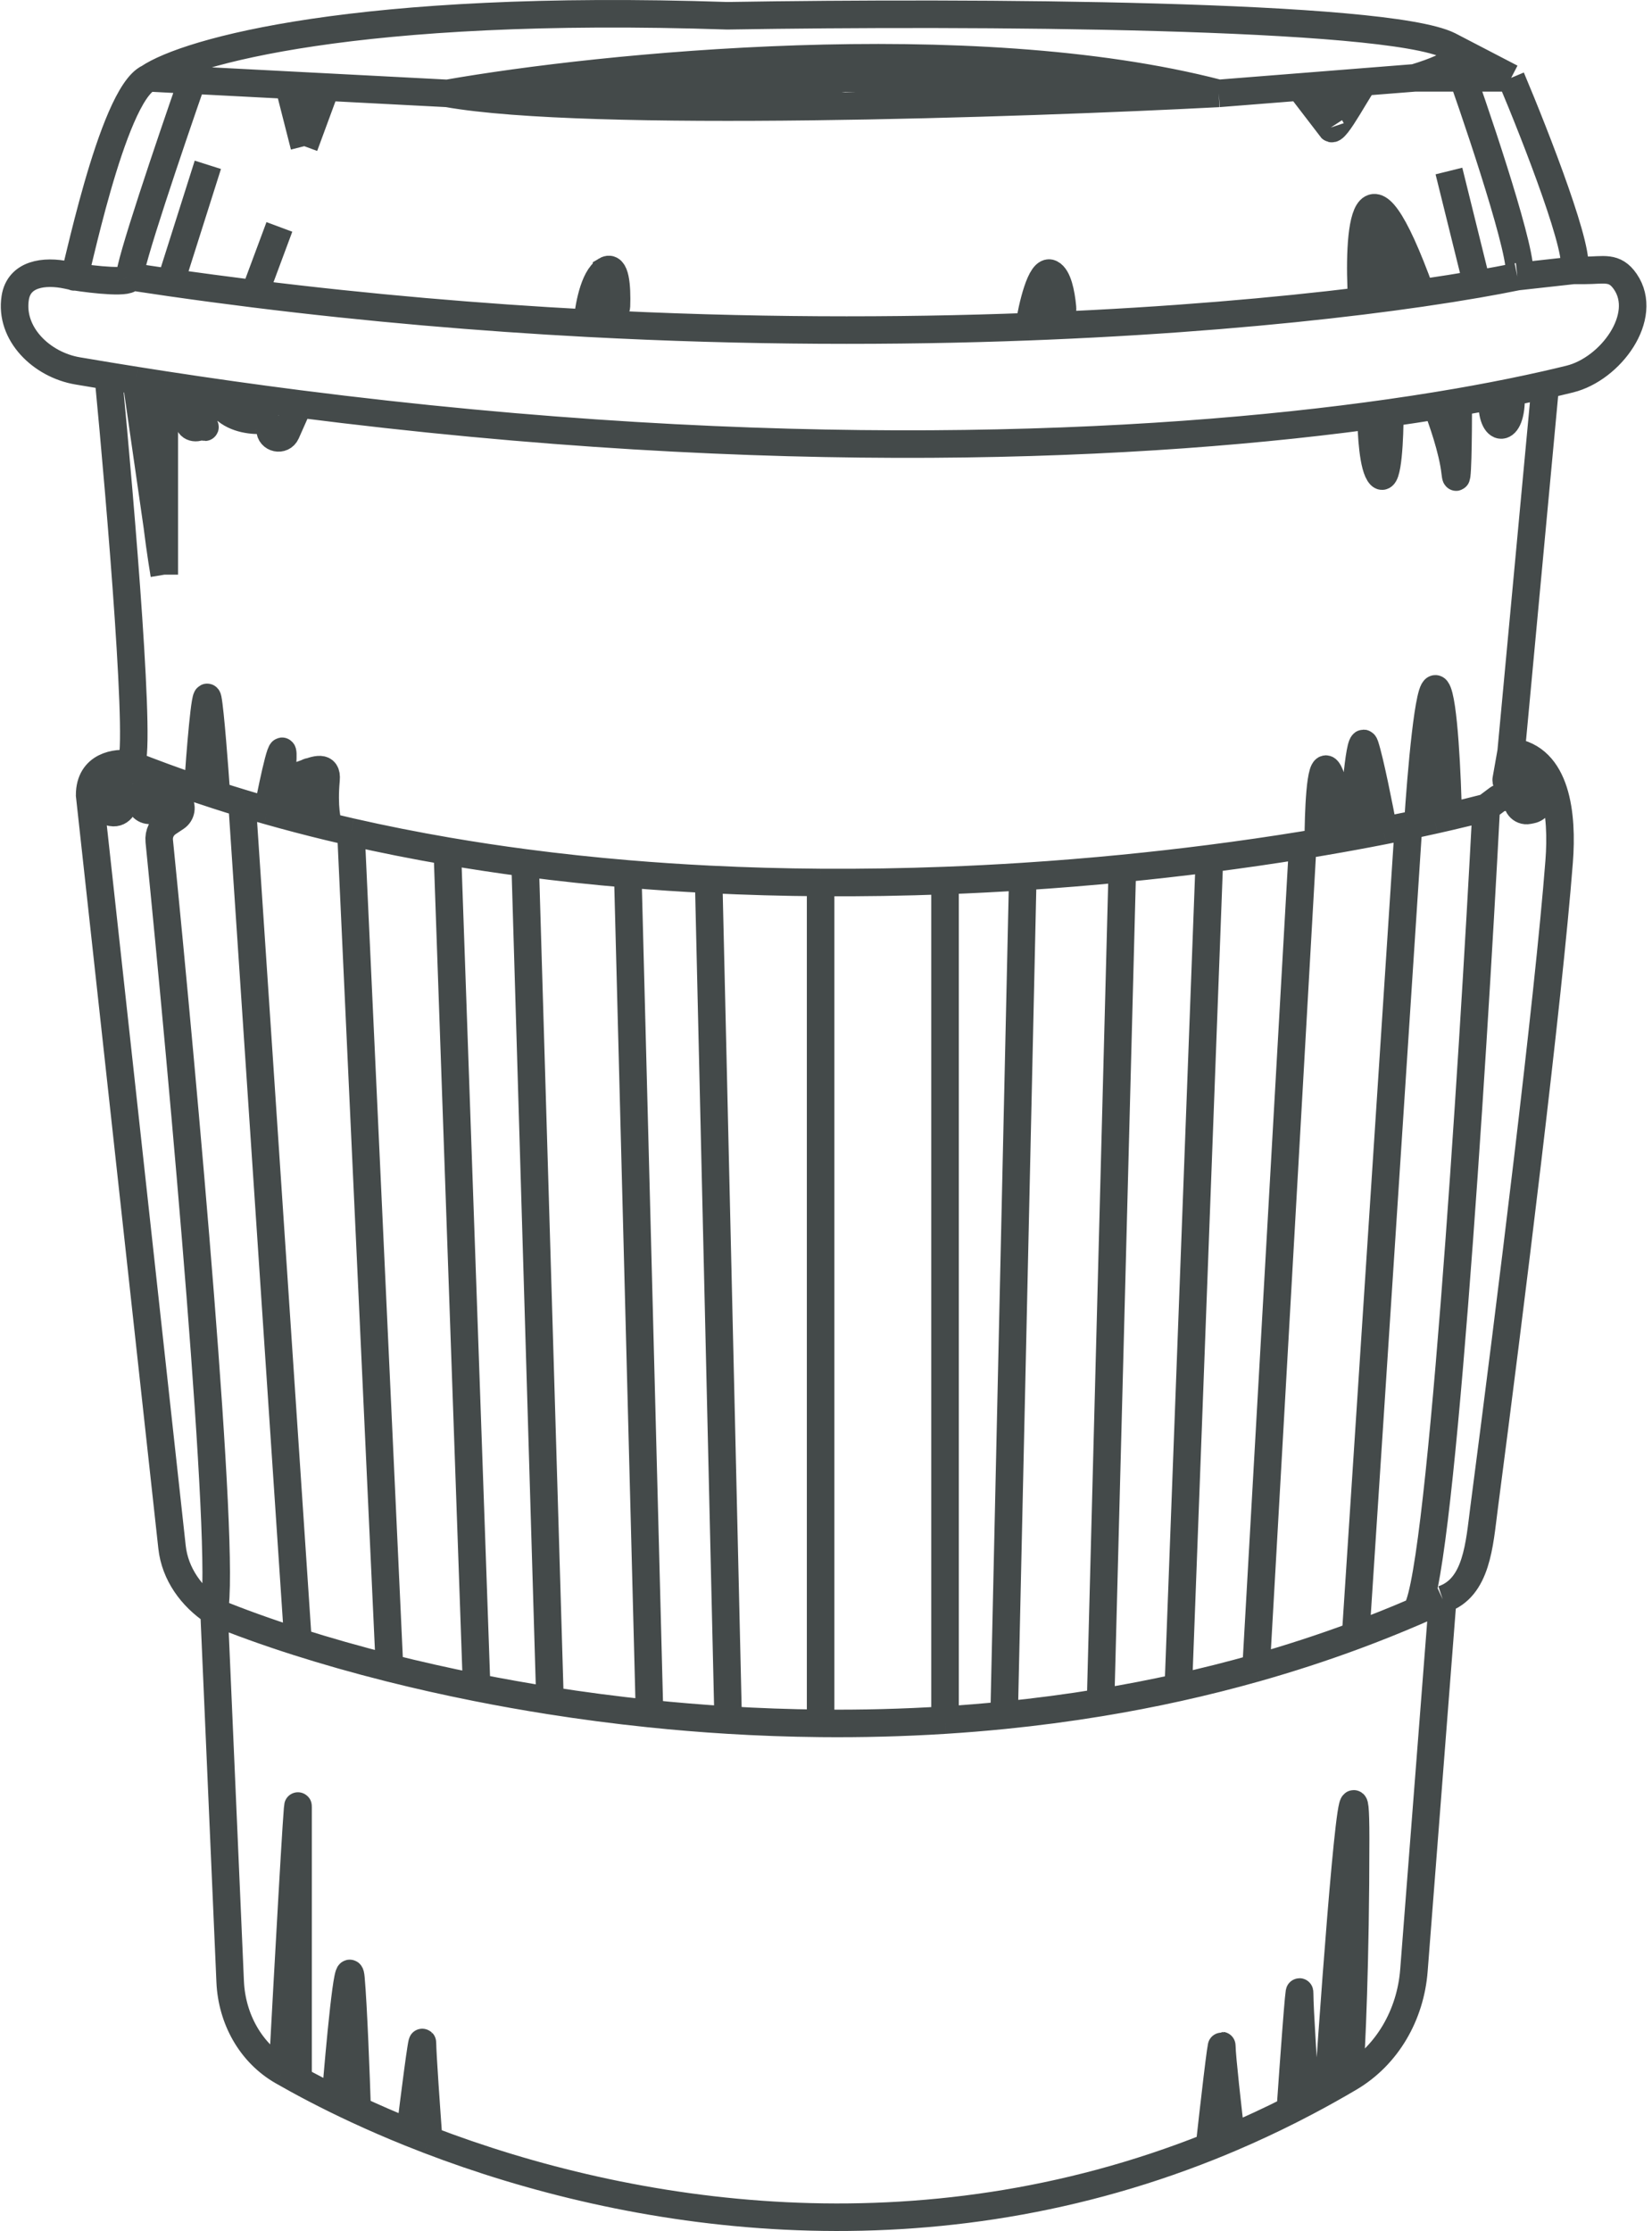 <svg width="240" height="324" viewBox="0 0 240 324" fill="none" xmlns="http://www.w3.org/2000/svg">
<path d="M21.609 11.308C27.182 7.551 51.795 0.486 105.661 2.29C141.596 1.698 201.23 2.038 210.499 6.611M21.609 11.308C16.186 13.764 10.763 41.522 10.763 40.169M21.609 11.308L27.935 11.637M205.529 11.308L198.298 11.881M205.529 11.308C211.833 9.39 213.003 7.846 210.499 6.611M205.529 11.308H212.533M177.059 13.563C148.138 15.066 85.235 17.171 64.99 13.563M177.059 13.563C140.908 4.184 87.284 9.655 64.99 13.563M177.059 13.563L159.888 12.21C132.021 11.308 77.191 10.226 80.806 13.112C84.422 15.998 135.485 9.956 135.485 9.956M177.059 13.563L188.809 12.633M64.99 13.563L47.367 12.647M10.763 40.169C13.625 40.62 19.259 41.251 18.897 40.169M10.763 40.169L9.798 39.962C6.37 39.229 2.758 39.781 2.213 43.244V43.244C1.388 48.477 6.039 52.972 11.262 53.86C12.758 54.115 14.249 54.364 15.734 54.608M27.935 11.637C24.772 20.697 18.536 39.087 18.897 40.169M27.935 11.637L41.944 12.365M18.897 40.169C20.861 40.468 22.819 40.758 24.772 41.038M220.441 40.169L228.575 39.267M220.441 40.169C222.249 40.169 215.922 20.928 212.533 11.308M220.441 40.169C218.675 40.529 216.714 40.897 214.566 41.269M197.846 43.702C200.892 43.328 203.758 42.944 206.432 42.556M197.846 43.702C197.244 33.744 198.118 19.574 206.432 42.556M197.846 43.702C185.402 45.229 169.948 46.586 152.205 47.332M206.432 42.556C209.38 42.129 212.096 41.697 214.566 41.269M200.106 33.405C199.955 35.058 199.744 38.726 200.106 40.169C200.462 41.591 202.019 39.04 202.785 37.528C202.805 37.487 202.802 37.44 202.777 37.402V37.402C202.691 37.274 202.493 37.383 202.558 37.524L204.173 41.071L202.828 38.162C201.918 36.196 200.857 34.304 199.654 32.503V32.503M188.809 12.633L193.328 18.523M188.809 12.633L198.298 11.881M193.328 18.523C191.52 15.749 191.43 12.7 198.298 11.881M193.328 18.523C193.779 19.876 197.937 11.618 198.298 11.881M219.537 11.308L210.499 6.611M219.537 11.308C223.152 19.876 230.021 37.463 228.575 39.267M219.537 11.308H212.533M228.575 39.267H230.221C232.996 39.267 234.559 38.618 236.127 40.907V40.907C239.589 45.958 233.993 53.588 228.047 55.052C226.915 55.33 225.735 55.609 224.508 55.887M15.734 54.608C17.542 73.394 20.705 110.967 18.897 110.967M15.734 54.608C17.095 54.831 18.45 55.05 19.801 55.265M18.897 110.967C16.939 110.666 13.023 111.147 13.023 115.476L24.992 224.679C25.421 228.592 27.822 231.894 31.099 234.074V234.074M18.897 110.967L15.657 113.841C15.131 114.307 14.83 114.977 14.83 115.679V116.454C14.83 117.193 15.359 117.827 16.087 117.959L16.246 117.988C17.54 118.223 18.464 116.764 17.698 115.694L17.623 115.59C17.569 115.515 17.502 115.45 17.426 115.399V115.399C16.909 115.055 16.999 114.27 17.58 114.053L19.187 113.451C19.57 113.308 19.999 113.37 20.326 113.614L20.551 113.783C21.08 114.178 21.08 114.97 20.551 115.366V115.366C20.131 115.681 20.03 116.269 20.322 116.706L20.551 117.05C21.079 117.841 22.219 117.902 22.829 117.172L23.603 116.245C23.776 116.037 24.004 115.882 24.261 115.796V115.796C24.84 115.604 25.477 115.792 25.858 116.268L25.927 116.353C26.52 117.094 26.351 118.183 25.562 118.709L24.409 119.475C23.52 120.067 23.029 121.075 23.135 122.138C26.637 157.14 32.877 225.911 31.099 234.074M18.897 110.967C22.129 112.253 25.404 113.454 28.718 114.574M31.099 234.074L33.439 287.792C33.672 293.149 36.388 298.142 41.04 300.808V300.808M31.099 234.074C34.578 235.504 38.673 236.994 43.3 238.466M209.596 232.27L205.412 286.163C204.914 292.574 201.577 298.489 196.039 301.755V301.755M209.596 232.27V232.27C214.579 230.613 214.917 224.239 215.598 219.031C219.402 189.944 224.965 145.172 226.511 125.101C227.027 118.402 226.205 109.995 219.537 109.163V109.163M209.596 232.27C208.248 232.89 206.896 233.491 205.541 234.074M219.537 109.163L224.508 55.887M219.537 109.163L218.816 113.24C218.745 113.644 219.319 113.801 219.464 113.418V113.418C219.509 113.297 219.619 113.212 219.747 113.207C221.034 113.162 220.913 114.016 219.537 113.672C218.429 113.396 219.904 112.308 220.789 111.746C221.139 111.524 221.565 111.491 221.958 111.622V111.622C222.426 111.777 222.792 112.144 222.948 112.611L223.152 113.222L223.706 115.707C223.898 116.57 223.343 117.422 222.476 117.595L222.039 117.683C220.98 117.894 220.118 116.83 220.544 115.837L220.86 115.101C220.88 115.055 220.926 115.025 220.976 115.025V115.025C221.128 115.025 221.149 115.245 221 115.274L217.829 115.907C217.764 115.92 217.702 115.948 217.649 115.988L215.922 117.28M224.508 55.887C222.929 56.244 221.272 56.6 219.537 56.952M215.922 117.28C213.911 155.61 209.02 232.631 205.541 234.074M215.922 117.28C214.195 117.727 212.348 118.179 210.388 118.633M205.541 234.074C202.688 235.301 199.82 236.447 196.943 237.516M196.943 237.516L204.625 119.9M196.943 237.516C192.145 239.297 187.319 240.863 182.482 242.232M204.625 119.9C205.081 119.805 205.533 119.709 205.981 119.613M204.625 119.9C203.45 120.145 202.245 120.39 201.01 120.633M189.261 122.736L182.482 242.232M189.261 122.736C184.973 123.432 180.442 124.093 175.704 124.699M189.261 122.736C191.115 122.435 192.923 122.128 194.683 121.815M182.482 242.232C178.72 243.296 174.951 244.241 171.185 245.074M175.704 124.699L171.185 245.074M175.704 124.699C171.632 125.22 167.406 125.7 163.051 126.127M171.185 245.074C167.414 245.908 163.645 246.631 159.888 247.25M163.051 126.127L159.888 247.25M163.051 126.127C158.372 126.585 153.542 126.982 148.59 127.3M159.888 247.25C155.195 248.022 150.52 248.634 145.879 249.099M148.59 127.3L145.879 249.099M148.59 127.3C144.889 127.538 141.119 127.733 137.293 127.877M145.879 249.099C143.002 249.388 140.139 249.62 137.293 249.801M137.293 127.877V249.801M137.293 127.877C131.387 128.1 125.347 128.203 119.217 128.161M137.293 249.801C131.174 250.188 125.136 250.335 119.217 250.277M119.217 128.161V250.277M119.217 128.161C113.854 128.125 108.422 127.978 102.949 127.704M119.217 250.277C114.663 250.233 110.18 250.069 105.787 249.801M102.949 127.704L105.787 249.801M102.949 127.704C99.049 127.509 95.13 127.249 91.2 126.919M105.787 249.801C101.905 249.564 98.093 249.246 94.363 248.859M91.2 126.919L94.363 248.859M91.2 126.919C86.237 126.502 81.26 125.972 76.288 125.318M94.363 248.859C89.385 248.343 84.555 247.705 79.903 246.971M76.288 125.318L79.903 246.971M76.288 125.318C72.515 124.822 68.746 124.253 64.99 123.608M79.903 246.971C76.235 246.393 72.678 245.756 69.246 245.074M64.99 123.608L69.246 245.074M64.99 123.608C60.295 122.802 55.619 121.876 50.982 120.818M69.246 245.074C64.807 244.192 60.578 243.234 56.59 242.232M50.982 120.818L56.59 242.232M50.982 120.818C49.925 120.578 48.871 120.33 47.819 120.076M56.59 242.232C51.791 241.025 47.342 239.752 43.3 238.466M35.166 116.639L43.3 238.466M35.166 116.639C33.922 116.262 32.682 115.875 31.448 115.476M35.166 116.639C36.402 117.014 37.643 117.377 38.888 117.731M23.868 83.459L19.801 55.265M23.868 83.459V55.901M23.868 83.459C22.061 72.637 19.982 52.525 26.128 58.657C30.597 63.117 30.239 62.442 28.842 60.759C28.326 60.137 27.338 60.597 27.465 61.396V61.396C27.612 62.324 29.19 62.328 29.43 61.419C30.084 58.943 30.969 57.214 32.002 58.657C33.388 60.593 35.924 61.063 37.779 61.041C38.54 61.032 39.233 61.612 39.233 62.373V62.373C39.233 63.691 41.033 64.073 41.568 62.868L43.437 58.657M19.801 55.265C21.162 55.482 22.517 55.694 23.868 55.901M23.868 55.901C30.512 56.922 37.036 57.839 43.437 58.657M43.437 58.657C112.103 67.44 166.61 64.984 201.914 59.957M30.195 23.935L24.772 41.038M24.772 41.038C28.865 41.624 32.933 42.167 36.973 42.669M40.588 32.954L36.973 42.669M36.973 42.669C53.659 44.741 69.861 46.111 85.326 46.934M44.203 21.229L41.944 12.365M44.203 21.229L47.367 12.647M44.203 21.229L44.655 12.506M41.944 12.365L44.655 12.506M47.367 12.647L44.655 12.506M85.326 46.934C85.476 44.829 86.229 40.349 88.037 39.267M85.326 46.934C108.686 48.175 130.366 48.167 149.494 47.441M88.037 39.267C89.415 38.442 89.655 41.583 89.558 44.454C89.527 45.363 88.407 45.704 87.838 44.994V44.994C87.675 44.791 87.597 44.534 87.619 44.275L88.037 39.267ZM149.494 47.441C149.946 44.566 151.211 38.996 152.657 39.718M149.494 47.441C150.404 47.406 151.307 47.37 152.205 47.332M152.657 39.718C153.679 40.228 154.16 42.57 154.353 44.642C154.477 45.964 153.512 47.101 152.205 47.332V47.332M152.657 39.718L152.205 47.332M214.566 41.269L210.499 24.837M219.537 56.952C219.537 57.306 219.535 57.66 219.53 58.011C219.46 63.306 216.382 62.764 216.826 57.486V57.486M219.537 56.952C218.654 57.131 217.75 57.309 216.826 57.486M219.537 56.952L216.826 57.486M216.826 57.486C215.228 57.792 213.571 58.095 211.855 58.393M211.855 58.393C211.855 63.141 211.765 71.825 211.403 68.578C211.042 65.331 209.445 60.789 208.692 58.924M211.855 58.393C210.822 58.572 209.767 58.749 208.692 58.924M208.692 58.924C206.518 59.278 204.258 59.624 201.914 59.957M201.914 59.957C201.914 63.432 201.642 70.111 200.558 69.029C199.473 67.947 199.202 62.866 199.202 60.461M205.981 119.613C206.432 112.522 207.607 98.701 208.692 100.144M205.981 119.613C206.805 119.437 207.613 119.26 208.404 119.084M208.692 100.144C209.776 101.587 210.275 113.071 210.388 118.633M208.692 100.144L208.404 119.084M210.388 118.633C209.739 118.783 209.078 118.933 208.404 119.084M191.52 122.24C191.52 118.182 191.791 110.426 192.876 111.869C193.96 113.312 194.533 119.101 194.683 121.815M194.683 121.815C195.292 121.707 195.894 121.599 196.491 121.49M196.491 121.49C196.792 116.178 197.575 106.097 198.298 108.261M196.491 121.49C197.254 121.35 198.007 121.21 198.75 121.069M198.298 108.261C199.021 110.426 200.407 117.411 201.01 120.633M198.298 108.261L198.75 121.069M201.01 120.633C200.267 120.779 199.514 120.925 198.75 121.069M41.04 300.808C41.793 286.831 43.3 259.598 43.3 262.484C43.3 265.37 43.3 290.079 43.3 302.073M41.04 300.808C41.775 301.229 42.528 301.651 43.3 302.073M43.3 302.073C45.02 303.014 46.829 303.955 48.722 304.887M48.722 304.887C49.325 297.367 50.62 283.317 50.982 287.285C51.343 291.254 51.735 301.682 51.886 306.4M48.722 304.887C49.752 305.395 50.807 305.9 51.886 306.4M51.886 306.4C54.327 307.534 56.891 308.648 59.568 309.727M59.568 309.727C60.17 304.802 61.375 295.312 61.375 296.755C61.375 298.198 61.978 306.714 62.279 310.792M59.568 309.727C60.459 310.086 61.363 310.441 62.279 310.792M62.279 310.792C91.611 322.023 133.377 328.633 175.704 311.753M175.704 311.753C176.306 306.303 177.511 295.763 177.511 297.206C177.511 298.649 178.415 306.635 178.867 310.448M175.704 311.753C176.758 311.332 177.812 310.897 178.867 310.448M178.867 310.448C181.729 309.227 184.592 307.897 187.453 306.451M187.453 306.451C187.905 299.912 188.809 287.376 188.809 289.54C188.809 291.705 189.411 300.939 189.712 305.285M187.453 306.451C188.206 306.071 188.96 305.682 189.712 305.285M189.712 305.285C190.798 304.714 191.882 304.125 192.966 303.519M192.966 303.519C194.292 283.828 196.943 248.955 196.943 266.993C196.943 285.031 196.34 297.683 196.039 301.755M192.966 303.519C193.991 302.947 195.015 302.359 196.039 301.755M28.718 114.574C29.059 109.464 29.833 99.693 30.195 101.497C30.556 103.301 31.181 111.568 31.448 115.476M28.718 114.574C29.625 114.881 30.535 115.182 31.448 115.476M38.888 117.731C39.756 113.222 41.402 105.555 41.04 110.967C41.028 111.145 41.019 111.314 41.011 111.473C40.813 115.674 47.748 109.033 47.367 113.222V113.222C47.005 117.19 47.517 119.444 47.819 120.076M38.888 117.731C41.843 118.57 44.822 119.351 47.819 120.076M41.04 116.378C42.396 116.679 45.197 117.28 45.559 117.28C45.919 117.28 45.412 113.997 45.11 112.338C45.108 112.325 45.107 112.313 45.107 112.301V112.301C45.107 112.08 44.818 112.014 44.726 112.214C44.276 113.192 43.751 114.475 43.751 115.025C43.751 115.747 41.341 116.228 40.136 116.378" stroke="#444A4A" stroke-width="4"/>
</svg>

